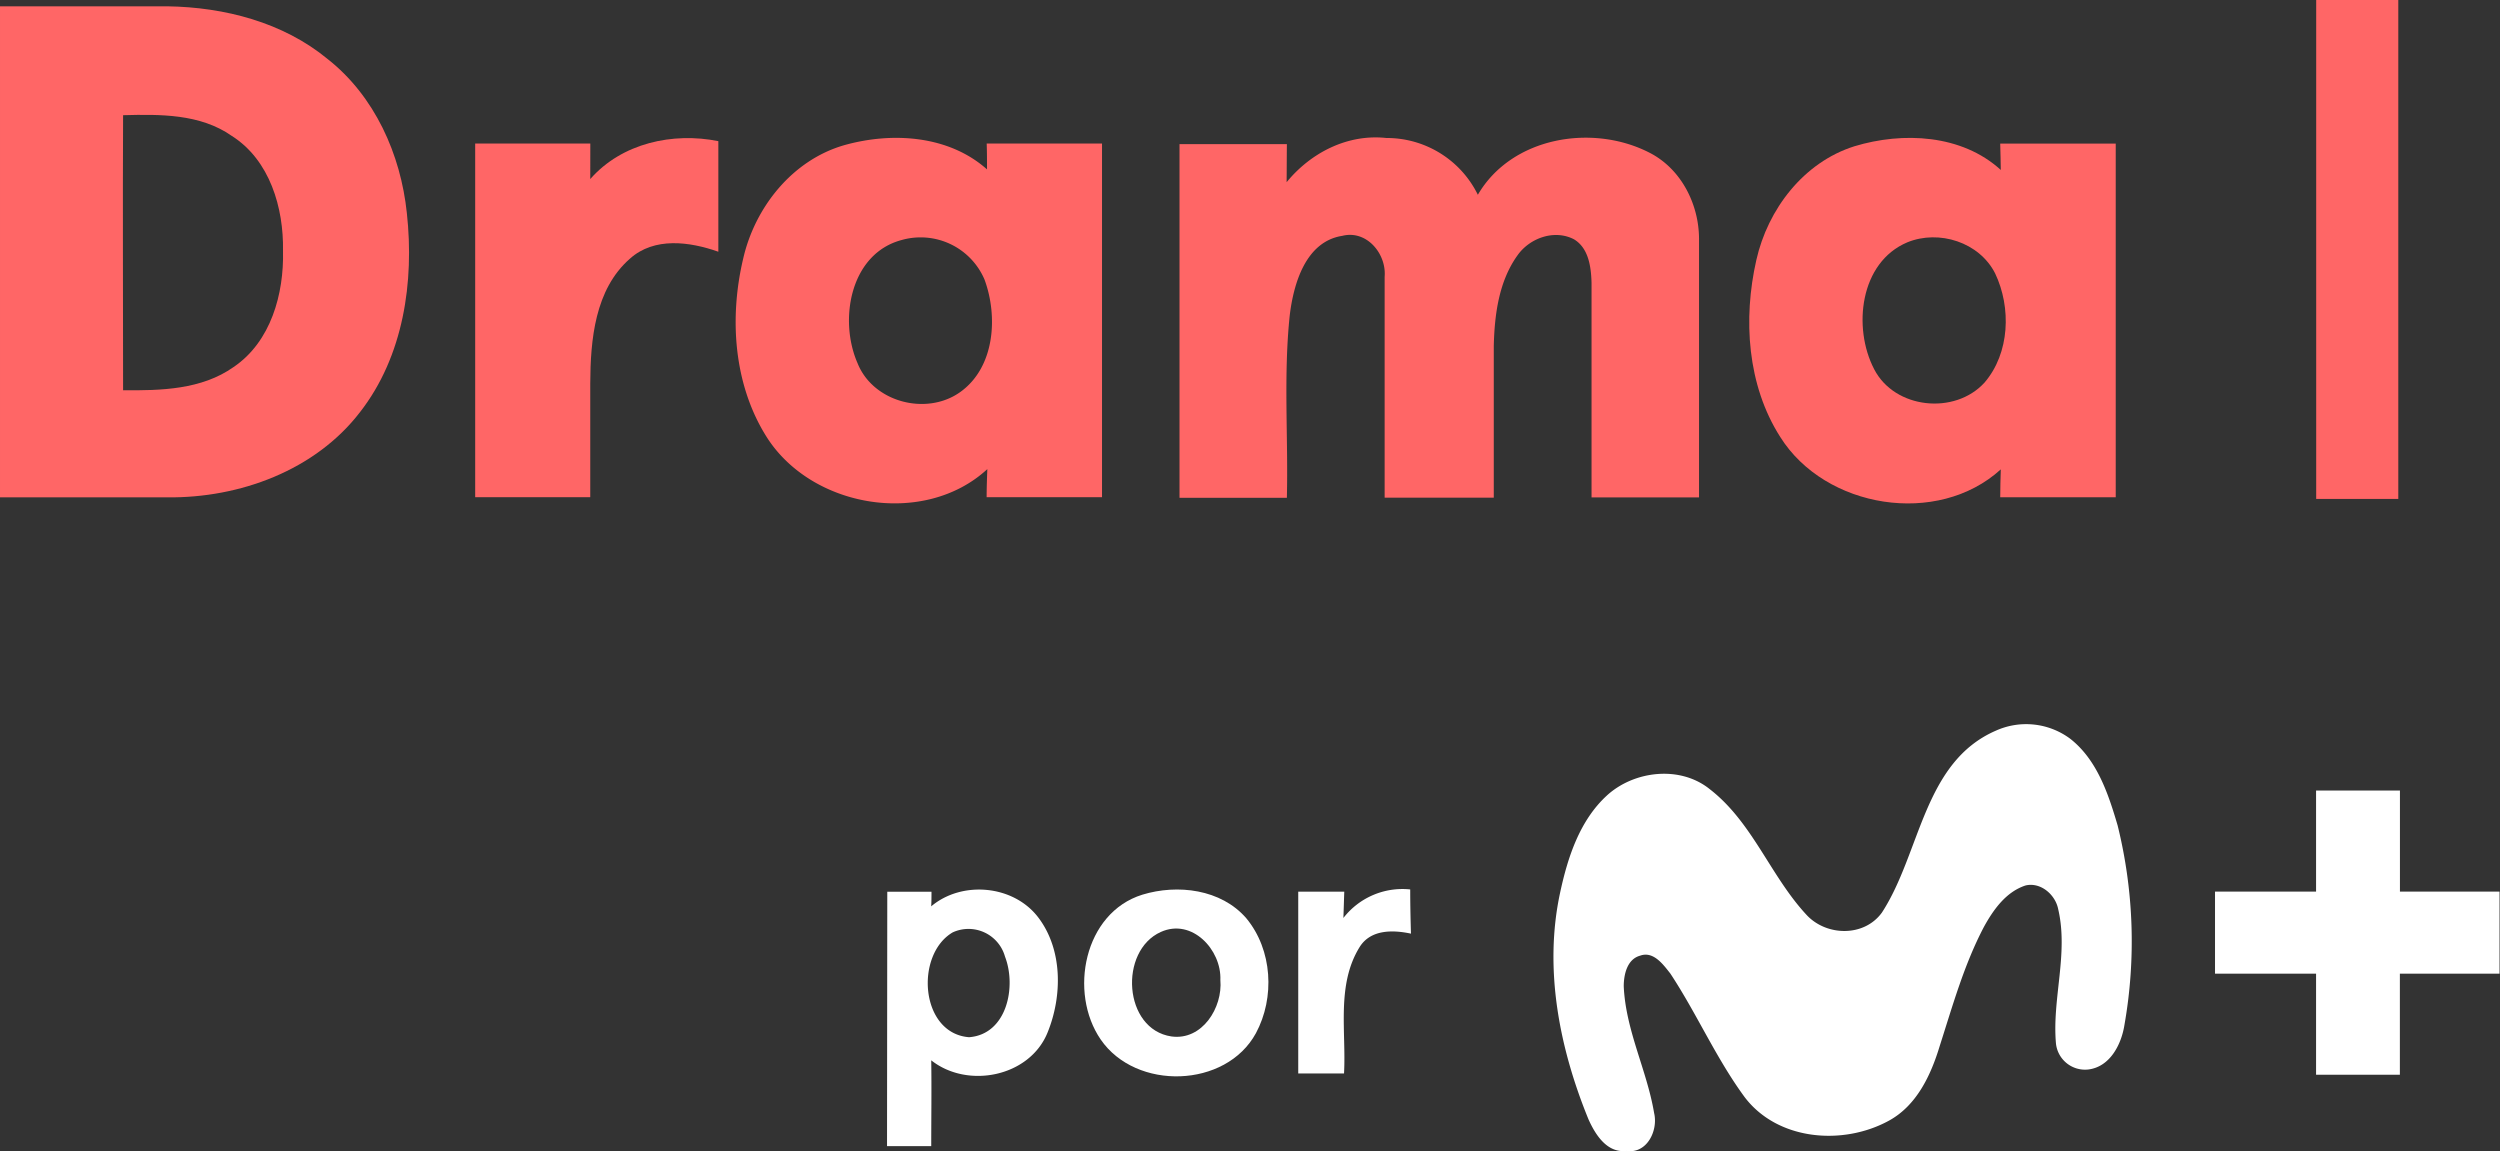 <svg version="1.1" viewBox="0 0 800 368.46" xmlns="http://www.w3.org/2000/svg">
 <rect x="0" y="0" width="800" height="368.46" fill="#333333" stroke="none"/>
 <g transform="scale(2.021)" data-name="Capa 2">
  <g data-name="Layer 1">
   <path class="cls-1" d="m366.74 0h13q0 39.49 0 79h-13q0-39.5 0-79z" fill="#f66"/>
   <path class="cls-1" d="m0 1h26.54c9 0.14 18.29 2.53 25.34 8.35 7.45 5.86 11.58 15.1 12.54 24.39 1.19 10.87-0.52 22.67-7.42 31.52-7.1 9.24-19.07 13.61-30.5 13.49q-13.24 0-26.5 0 0-38.89 0-77.75zm19.49 17.24c-0.07 14.52 0 29 0 43.55 6 0.06 12.42-0.09 17.49-3.67 5.92-4 8-11.6 7.83-18.41 0.12-6.79-2.08-14.37-8.11-18.19-5.02-3.52-11.38-3.43-17.21-3.28z" fill="#f66"/>
   <path class="cls-1" d="m93.46 28.35c5-5.7 13.08-7.45 20.28-6v17.51c-4.53-1.6-10.14-2.37-14 1.1-5.56 4.86-6.25 12.86-6.28 19.77q0 9 0 18h-18.22v-56h18.23c-0.01 1.88-0.01 3.75-0.01 5.62z" fill="#f66"/>
   <path class="cls-1" d="m133.63 23c7.56-2.14 16.55-1.61 22.65 3.82 0-1.36 0-2.73-0.05-4.09q9.14 0 18.26 0v56h-18.27c0-1.49 0.06-3 0.11-4.45-10 9.22-28 6.18-35.08-5.31-5.11-8.26-5.78-18.7-3.58-28 1.85-8.13 7.76-15.59 15.96-17.97zm9.15 15c-8.17 2.16-10 12.64-7 19.5 2.45 6.16 10.84 8.38 16.2 4.62 5.55-3.9 6.07-12 3.9-17.87a11 11 0 0 0-13.1-6.25z" fill="#f66" Googl="true"/>
   <path class="cls-1" d="m203.72 28.85c3.82-4.67 9.65-7.67 15.79-7a16.07 16.07 0 0 1 14.49 8.99c5.35-9.18 18.16-11.3 27.18-6.66 5 2.55 7.81 8.12 7.84 13.58v41h-17.02q0-17 0-34c-0.07-2.48-0.45-5.47-2.78-6.87-3.14-1.63-7.09-0.17-9 2.62-2.92 4.12-3.58 9.36-3.7 14.29v24h-17.28v-35c0.3-3.62-2.85-7.42-6.69-6.46-5.83 0.9-7.74 7.6-8.34 12.62-1 9.58-0.22 19.24-0.45 28.86h-17q0-28 0-56h17c-0.02 1.96-0.02 3.99-0.04 6.03z" fill="#f66"/>
   <path class="cls-1" d="m293.62 23.16c7.68-2.33 17-1.89 23.18 3.75 0-1-0.07-3.13-0.09-4.17h18.29v56h-18.29c0-1.48 0.05-2.95 0.09-4.42-10 9.11-27.81 6.2-34.92-5.13-5.24-8.21-5.9-18.69-3.79-28 1.81-8.06 7.48-15.49 15.53-18.03zm8.38 15.21c-7.53 3.17-8.67 13.52-5.25 20.09 3.25 6.3 12.77 7.29 17.48 2.11 4-4.67 4.25-11.86 1.68-17.27-2.5-4.96-8.91-6.98-13.91-4.93z" fill="#f66"/>
   <path d="m316 115.7a11.68 11.68 0 0 1 11.83 1.3c4.23 3.34 6 8.7 7.47 13.7a76.42 76.42 0 0 1 1.08 31.58c-0.48 3.08-2.28 6.64-5.72 7.06a4.63 4.63 0 0 1-5.13-4.17c-0.61-7.08 2-14.18 0.36-21.21-0.44-2.29-2.76-4.32-5.16-3.76-3.09 1-5.1 3.83-6.6 6.56-3.15 6-4.95 12.48-7 18.86-1.4 4.63-3.65 9.45-8.09 11.85-7.26 3.95-17.58 3.13-22.8-3.76-4.52-6.15-7.57-13.21-11.76-19.56-1.13-1.43-2.68-3.6-4.79-2.83-2.06 0.56-2.59 3-2.59 4.85 0.31 7 3.67 13.27 4.81 20.07 0.66 2.76-1.12 6.48-4.39 6-3.09 0.35-4.92-2.6-6-5-4.61-11.27-7.1-23.85-4.49-35.92 1.2-5.57 3.08-11.38 7.38-15.34s11.63-4.83 16.34-1c6.73 5.22 9.56 13.68 15.23 19.81 3.12 3.46 9.16 3.63 12-0.3 6.14-9.44 6.54-23.78 18.02-28.79z" fill="#fff"/>
   <path d="m366.72 125.17h13.28v16h15.77v13h-15.78q0 8 0 16h-13.27v-16h-16v-13h16z" fill="#fff"/>
   <path d="m212.71 145.35a11.83 11.83 0 0 1 10.58-4.52c0 2.33 0.05 4.67 0.12 7-2.87-0.61-6.39-0.69-8.14 2.14-3.7 6-2.09 13.36-2.46 20h-7.25q0-14.4 0-28.79h7.29c-0.05 1.4-0.09 2.82-0.14 4.17z" fill="#fff"/>
   <path d="m140.49 141.19h7c0 0.58 0 1.74-0.05 2.32 4.87-4.11 13-3.39 16.92 1.71s3.87 12.49 1.5 18.29c-2.85 7-12.64 8.94-18.41 4.38 0.07 4.53 0 9.06 0 13.59h-7zm10.36 6.44c-6 3.51-5.19 16 2.59 16.6 6-0.46 7.53-8 5.69-12.76a6 6 0 0 0-8.28-3.84z" fill="#fff"/>
   <path d="m180.88 141.66c5.58-1.7 12.47-0.88 16.46 3.74 4.14 5 4.55 12.56 1.52 18.19-4.76 8.74-19 9.13-24.58 1-5.1-7.43-2.66-20.06 6.6-22.93zm2.93 5.9c-6.69 3-5.95 15.43 1.68 16.55 4.87 0.67 8.13-4.58 7.74-8.94 0.2-4.77-4.49-9.83-9.42-7.61z" fill="#fff"/>
  </g>
 </g>
</svg>
